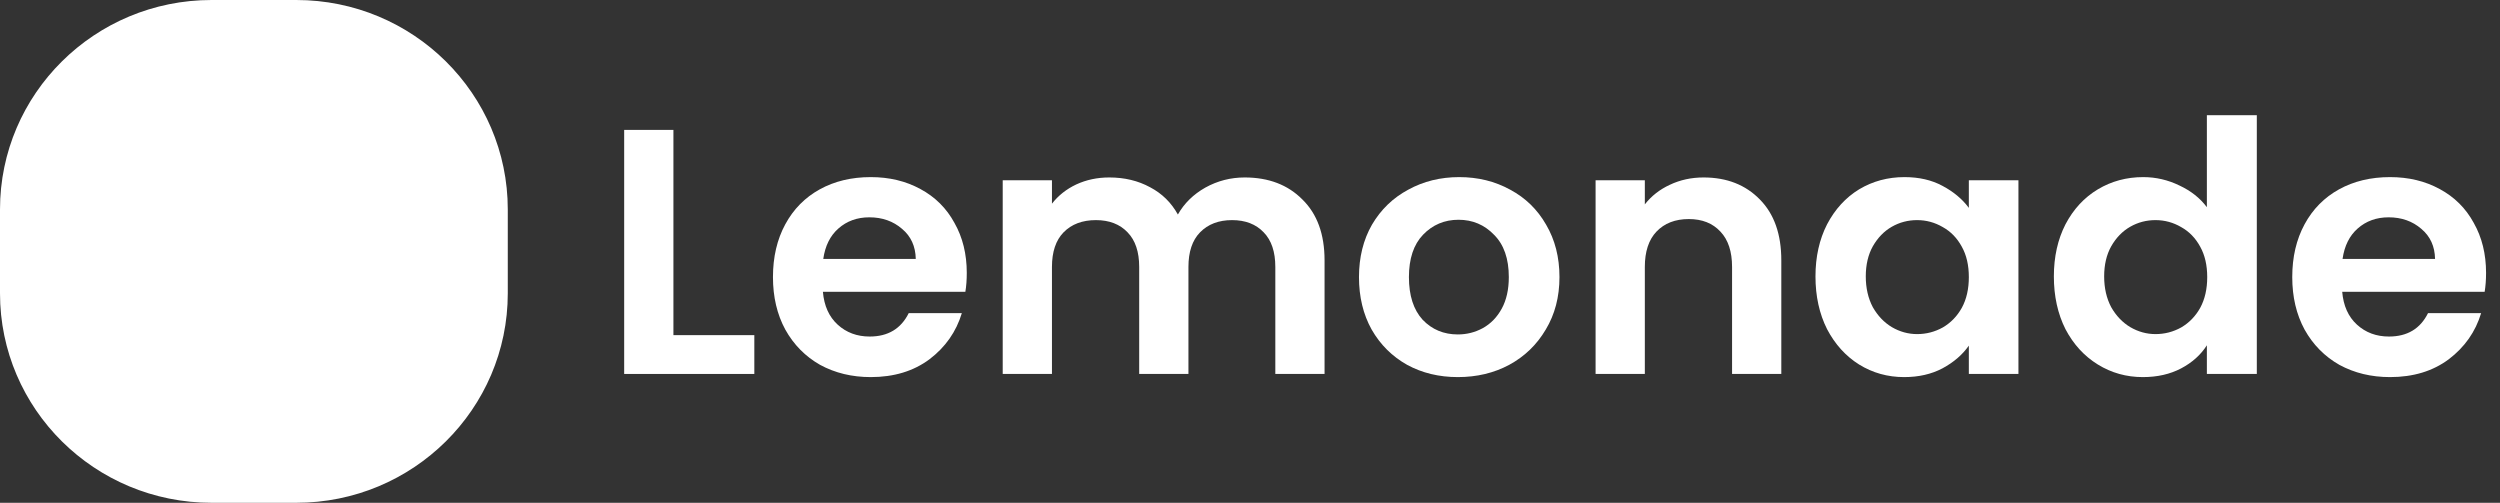 <svg width="179" height="36" viewBox="0 0 179 36" fill="none" xmlns="http://www.w3.org/2000/svg">
<rect x="0" y="0" width="179" height="36" fill="#333333" stroke="none"/>
<path d="M48.217 23.996H54.01V26.775H44.691V9.301H48.217V23.996Z" fill="white"/>
<path d="M69.221 19.54C69.221 20.041 69.187 20.491 69.12 20.892H58.92C59.004 21.893 59.357 22.678 59.978 23.245C60.599 23.812 61.363 24.096 62.27 24.096C63.58 24.096 64.511 23.537 65.065 22.419H68.868C68.465 23.754 67.693 24.855 66.551 25.723C65.41 26.574 64.008 27 62.346 27C61.002 27 59.793 26.708 58.719 26.124C57.661 25.523 56.83 24.68 56.226 23.596C55.638 22.511 55.344 21.259 55.344 19.84C55.344 18.405 55.638 17.145 56.226 16.06C56.813 14.976 57.636 14.141 58.694 13.557C59.752 12.973 60.969 12.681 62.346 12.681C63.672 12.681 64.856 12.965 65.897 13.532C66.954 14.1 67.769 14.909 68.339 15.96C68.927 16.995 69.221 18.188 69.221 19.54ZM65.569 18.539C65.552 17.637 65.225 16.92 64.587 16.386C63.949 15.835 63.168 15.56 62.245 15.56C61.372 15.56 60.633 15.827 60.029 16.361C59.441 16.878 59.08 17.604 58.946 18.539H65.569Z" fill="white"/>
<path d="M89.121 12.706C90.834 12.706 92.211 13.232 93.252 14.283C94.31 15.318 94.838 16.77 94.838 18.639V26.775H91.313V19.114C91.313 18.03 91.036 17.204 90.481 16.636C89.927 16.052 89.172 15.76 88.215 15.76C87.258 15.76 86.494 16.052 85.923 16.636C85.369 17.204 85.092 18.03 85.092 19.114V26.775H81.566V19.114C81.566 18.03 81.289 17.204 80.735 16.636C80.181 16.052 79.425 15.76 78.468 15.76C77.495 15.76 76.722 16.052 76.151 16.636C75.597 17.204 75.32 18.03 75.32 19.114V26.775H71.794V12.906H75.32V14.583C75.774 13.999 76.353 13.54 77.058 13.207C77.78 12.873 78.569 12.706 79.425 12.706C80.517 12.706 81.491 12.94 82.347 13.407C83.203 13.857 83.866 14.508 84.336 15.36C84.79 14.558 85.445 13.916 86.301 13.432C87.174 12.948 88.114 12.706 89.121 12.706Z" fill="white"/>
<path d="M104.38 27C103.037 27 101.828 26.708 100.753 26.124C99.679 25.523 98.831 24.68 98.21 23.596C97.605 22.511 97.303 21.259 97.303 19.84C97.303 18.422 97.613 17.17 98.235 16.085C98.873 15.001 99.737 14.166 100.829 13.582C101.92 12.981 103.137 12.681 104.48 12.681C105.824 12.681 107.041 12.981 108.132 13.582C109.224 14.166 110.08 15.001 110.701 16.085C111.339 17.17 111.658 18.422 111.658 19.84C111.658 21.259 111.331 22.511 110.676 23.596C110.038 24.68 109.165 25.523 108.057 26.124C106.965 26.708 105.74 27 104.38 27ZM104.38 23.946C105.018 23.946 105.614 23.796 106.168 23.495C106.739 23.178 107.192 22.711 107.528 22.093C107.864 21.476 108.031 20.725 108.031 19.84C108.031 18.522 107.679 17.512 106.974 16.811C106.285 16.094 105.437 15.735 104.43 15.735C103.423 15.735 102.575 16.094 101.886 16.811C101.215 17.512 100.879 18.522 100.879 19.84C100.879 21.159 101.206 22.177 101.861 22.895C102.533 23.596 103.372 23.946 104.38 23.946Z" fill="white"/>
<path d="M121.976 12.706C123.638 12.706 124.982 13.232 126.006 14.283C127.03 15.318 127.542 16.77 127.542 18.639V26.775H124.016V19.114C124.016 18.013 123.739 17.17 123.185 16.586C122.631 15.985 121.875 15.685 120.918 15.685C119.945 15.685 119.172 15.985 118.601 16.586C118.047 17.17 117.77 18.013 117.77 19.114V26.775H114.244V12.906H117.77V14.633C118.24 14.033 118.836 13.565 119.558 13.232C120.297 12.881 121.103 12.706 121.976 12.706Z" fill="white"/>
<path d="M129.988 19.79C129.988 18.389 130.265 17.145 130.819 16.06C131.39 14.976 132.154 14.141 133.111 13.557C134.085 12.973 135.168 12.681 136.36 12.681C137.401 12.681 138.308 12.889 139.08 13.307C139.869 13.724 140.499 14.25 140.969 14.884V12.906H144.52V26.775H140.969V24.747C140.515 25.398 139.886 25.94 139.08 26.374C138.291 26.791 137.376 27 136.335 27C135.159 27 134.085 26.7 133.111 26.099C132.154 25.498 131.39 24.655 130.819 23.57C130.265 22.469 129.988 21.209 129.988 19.79ZM140.969 19.84C140.969 18.989 140.801 18.263 140.465 17.663C140.129 17.045 139.676 16.578 139.105 16.261C138.534 15.927 137.921 15.76 137.267 15.76C136.612 15.76 136.007 15.919 135.453 16.236C134.899 16.553 134.446 17.02 134.093 17.637C133.758 18.238 133.59 18.956 133.59 19.79C133.59 20.625 133.758 21.359 134.093 21.993C134.446 22.611 134.899 23.086 135.453 23.42C136.024 23.754 136.629 23.921 137.267 23.921C137.921 23.921 138.534 23.762 139.105 23.445C139.676 23.111 140.129 22.644 140.465 22.043C140.801 21.426 140.969 20.692 140.969 19.84Z" fill="white"/>
<path d="M147.057 19.79C147.057 18.389 147.334 17.145 147.888 16.06C148.459 14.976 149.231 14.141 150.205 13.557C151.179 12.973 152.262 12.681 153.454 12.681C154.36 12.681 155.225 12.881 156.048 13.282C156.87 13.666 157.525 14.183 158.012 14.834V8.25H161.588V26.775H158.012V24.722C157.576 25.406 156.963 25.957 156.174 26.374C155.384 26.791 154.469 27 153.428 27C152.253 27 151.179 26.7 150.205 26.099C149.231 25.498 148.459 24.655 147.888 23.57C147.334 22.469 147.057 21.209 147.057 19.79ZM158.037 19.84C158.037 18.989 157.869 18.263 157.534 17.663C157.198 17.045 156.744 16.578 156.174 16.261C155.603 15.927 154.99 15.76 154.335 15.76C153.68 15.76 153.076 15.919 152.522 16.236C151.968 16.553 151.514 17.02 151.162 17.637C150.826 18.238 150.658 18.956 150.658 19.79C150.658 20.625 150.826 21.359 151.162 21.993C151.514 22.611 151.968 23.086 152.522 23.42C153.093 23.754 153.697 23.921 154.335 23.921C154.99 23.921 155.603 23.762 156.174 23.445C156.744 23.111 157.198 22.644 157.534 22.043C157.869 21.426 158.037 20.692 158.037 19.84Z" fill="white"/>
<path d="M178.002 19.54C178.002 20.041 177.968 20.491 177.901 20.892H167.702C167.785 21.893 168.138 22.678 168.759 23.245C169.38 23.812 170.144 24.096 171.051 24.096C172.361 24.096 173.293 23.537 173.847 22.419H177.649C177.247 23.754 176.474 24.855 175.332 25.723C174.191 26.574 172.789 27 171.127 27C169.783 27 168.575 26.708 167.5 26.124C166.442 25.523 165.611 24.68 165.007 23.596C164.419 22.511 164.125 21.259 164.125 19.84C164.125 18.405 164.419 17.145 165.007 16.06C165.594 14.976 166.417 14.141 167.475 13.557C168.533 12.973 169.75 12.681 171.127 12.681C172.453 12.681 173.637 12.965 174.678 13.532C175.735 14.1 176.55 14.909 177.121 15.96C177.708 16.995 178.002 18.188 178.002 19.54ZM174.35 18.539C174.333 17.637 174.006 16.92 173.368 16.386C172.73 15.835 171.949 15.56 171.026 15.56C170.153 15.56 169.414 15.827 168.81 16.361C168.222 16.878 167.861 17.604 167.727 18.539H174.35Z" fill="white"/>
<g clip-path="url(#clip0_6004_9124)">
<path d="M21.209 0H15.149C6.782 0 0 6.716 0 15V21C0 29.284 6.782 36 15.149 36H21.209C29.575 36 36.357 29.284 36.357 21V15C36.357 6.716 29.575 0 21.209 0Z" fill="white"/>
<path d="M18.779 8.69V13.704C18.779 13.939 18.849 14.169 18.982 14.365C19.113 14.561 19.301 14.714 19.521 14.804C19.74 14.894 19.982 14.917 20.215 14.871C20.448 14.825 20.663 14.712 20.831 14.546L24.397 10.995C24.52 10.872 24.615 10.723 24.674 10.56C24.733 10.397 24.755 10.223 24.74 10.051C24.724 9.878 24.67 9.711 24.582 9.561C24.494 9.411 24.374 9.282 24.231 9.183C23.018 8.36 21.646 7.793 20.203 7.518C20.029 7.486 19.85 7.492 19.679 7.536C19.508 7.58 19.349 7.66 19.213 7.772C19.077 7.884 18.967 8.024 18.892 8.183C18.818 8.342 18.779 8.514 18.779 8.69Z" fill="white"/>
<path d="M14.695 15.388L11.11 11.838C10.985 11.716 10.836 11.622 10.671 11.564C10.506 11.505 10.33 11.483 10.156 11.499C9.982 11.514 9.813 11.568 9.662 11.655C9.51 11.742 9.38 11.86 9.28 12.002C8.446 13.209 7.874 14.574 7.598 16.011C7.566 16.183 7.572 16.36 7.616 16.529C7.661 16.698 7.742 16.856 7.855 16.991C7.968 17.125 8.11 17.233 8.27 17.308C8.43 17.382 8.605 17.42 8.781 17.42H13.845C14.083 17.42 14.315 17.35 14.513 17.22C14.71 17.089 14.865 16.903 14.956 16.686C15.047 16.468 15.07 16.229 15.024 15.998C14.977 15.767 14.863 15.555 14.695 15.389" fill="white"/>
<path d="M13.845 18.59H8.78C8.604 18.59 8.429 18.628 8.269 18.702C8.109 18.777 7.967 18.885 7.854 19.019C7.741 19.154 7.66 19.312 7.615 19.481C7.571 19.651 7.565 19.828 7.597 20C7.873 21.436 8.446 22.8 9.279 24.008C9.379 24.15 9.509 24.268 9.661 24.355C9.812 24.442 9.981 24.496 10.155 24.512C10.329 24.527 10.505 24.505 10.67 24.447C10.835 24.388 10.984 24.294 11.109 24.173L14.695 20.622C14.863 20.456 14.978 20.244 15.024 20.013C15.071 19.782 15.047 19.542 14.956 19.325C14.865 19.107 14.711 18.921 14.513 18.79C14.315 18.66 14.083 18.59 13.845 18.59Z" fill="white"/>
<path d="M17.58 13.704V8.689C17.58 8.516 17.541 8.345 17.467 8.188C17.393 8.031 17.286 7.891 17.152 7.78C17.018 7.668 16.861 7.587 16.692 7.542C16.523 7.496 16.346 7.488 16.173 7.518C14.723 7.791 13.345 8.358 12.126 9.184C11.983 9.283 11.863 9.412 11.775 9.562C11.687 9.712 11.633 9.879 11.617 10.051C11.601 10.224 11.624 10.398 11.683 10.561C11.742 10.724 11.836 10.873 11.96 10.996L15.545 14.546C15.713 14.713 15.927 14.826 16.161 14.872C16.394 14.918 16.635 14.895 16.855 14.804C17.075 14.714 17.262 14.562 17.394 14.366C17.526 14.17 17.597 13.94 17.596 13.705" fill="white"/>
<path d="M15.545 21.445L11.96 24.996C11.836 25.119 11.742 25.268 11.683 25.431C11.624 25.594 11.601 25.768 11.617 25.94C11.633 26.113 11.687 26.28 11.775 26.43C11.863 26.58 11.983 26.709 12.126 26.808C13.345 27.634 14.723 28.201 16.174 28.473C16.348 28.505 16.526 28.499 16.698 28.455C16.869 28.411 17.028 28.331 17.164 28.219C17.3 28.107 17.409 27.967 17.484 27.808C17.559 27.649 17.598 27.477 17.597 27.302V22.287C17.597 22.052 17.527 21.822 17.395 21.626C17.263 21.43 17.075 21.277 16.856 21.187C16.636 21.097 16.395 21.074 16.161 21.12C15.928 21.166 15.714 21.279 15.546 21.445" fill="white"/>
<path d="M22.513 17.401H27.577C27.754 17.401 27.929 17.363 28.089 17.289C28.249 17.214 28.391 17.106 28.504 16.972C28.617 16.837 28.698 16.679 28.743 16.51C28.787 16.34 28.793 16.163 28.761 15.991C28.485 14.555 27.912 13.191 27.079 11.983C26.979 11.841 26.849 11.723 26.697 11.636C26.546 11.549 26.377 11.495 26.203 11.479C26.029 11.464 25.853 11.486 25.688 11.544C25.523 11.603 25.373 11.697 25.249 11.818L21.663 15.387C21.495 15.553 21.381 15.765 21.334 15.996C21.288 16.227 21.311 16.466 21.402 16.684C21.494 16.901 21.648 17.087 21.845 17.218C22.043 17.348 22.275 17.418 22.513 17.418" fill="white"/>
<path d="M21.681 20.622L25.267 24.154C25.392 24.276 25.541 24.369 25.706 24.428C25.871 24.486 26.047 24.508 26.221 24.493C26.395 24.477 26.564 24.424 26.715 24.337C26.867 24.25 26.997 24.131 27.097 23.989C27.931 22.782 28.503 21.417 28.779 19.981C28.811 19.809 28.805 19.632 28.761 19.462C28.716 19.293 28.635 19.136 28.522 19.001C28.409 18.867 28.267 18.758 28.107 18.684C27.947 18.61 27.772 18.572 27.596 18.572H22.513C22.275 18.572 22.043 18.642 21.845 18.773C21.648 18.903 21.494 19.089 21.402 19.306C21.311 19.524 21.288 19.763 21.334 19.994C21.381 20.225 21.495 20.437 21.663 20.603" fill="white"/>
<path d="M18.779 22.287V27.32C18.779 27.495 18.818 27.668 18.892 27.826C18.967 27.985 19.077 28.125 19.213 28.237C19.349 28.349 19.508 28.43 19.679 28.474C19.85 28.518 20.029 28.524 20.203 28.491C21.653 28.218 23.031 27.651 24.25 26.826C24.394 26.727 24.514 26.598 24.602 26.448C24.69 26.298 24.743 26.131 24.759 25.959C24.775 25.786 24.753 25.612 24.694 25.449C24.634 25.286 24.54 25.137 24.417 25.014L20.831 21.446C20.663 21.279 20.449 21.165 20.216 21.119C19.983 21.073 19.741 21.097 19.521 21.187C19.301 21.277 19.113 21.43 18.981 21.625C18.849 21.821 18.779 22.052 18.779 22.287Z" fill="white"/>
</g>
<defs>
<clipPath id="clip0_6004_9124">
<rect width="36.357" height="36" fill="white"/>
</clipPath>
</defs>
</svg>
